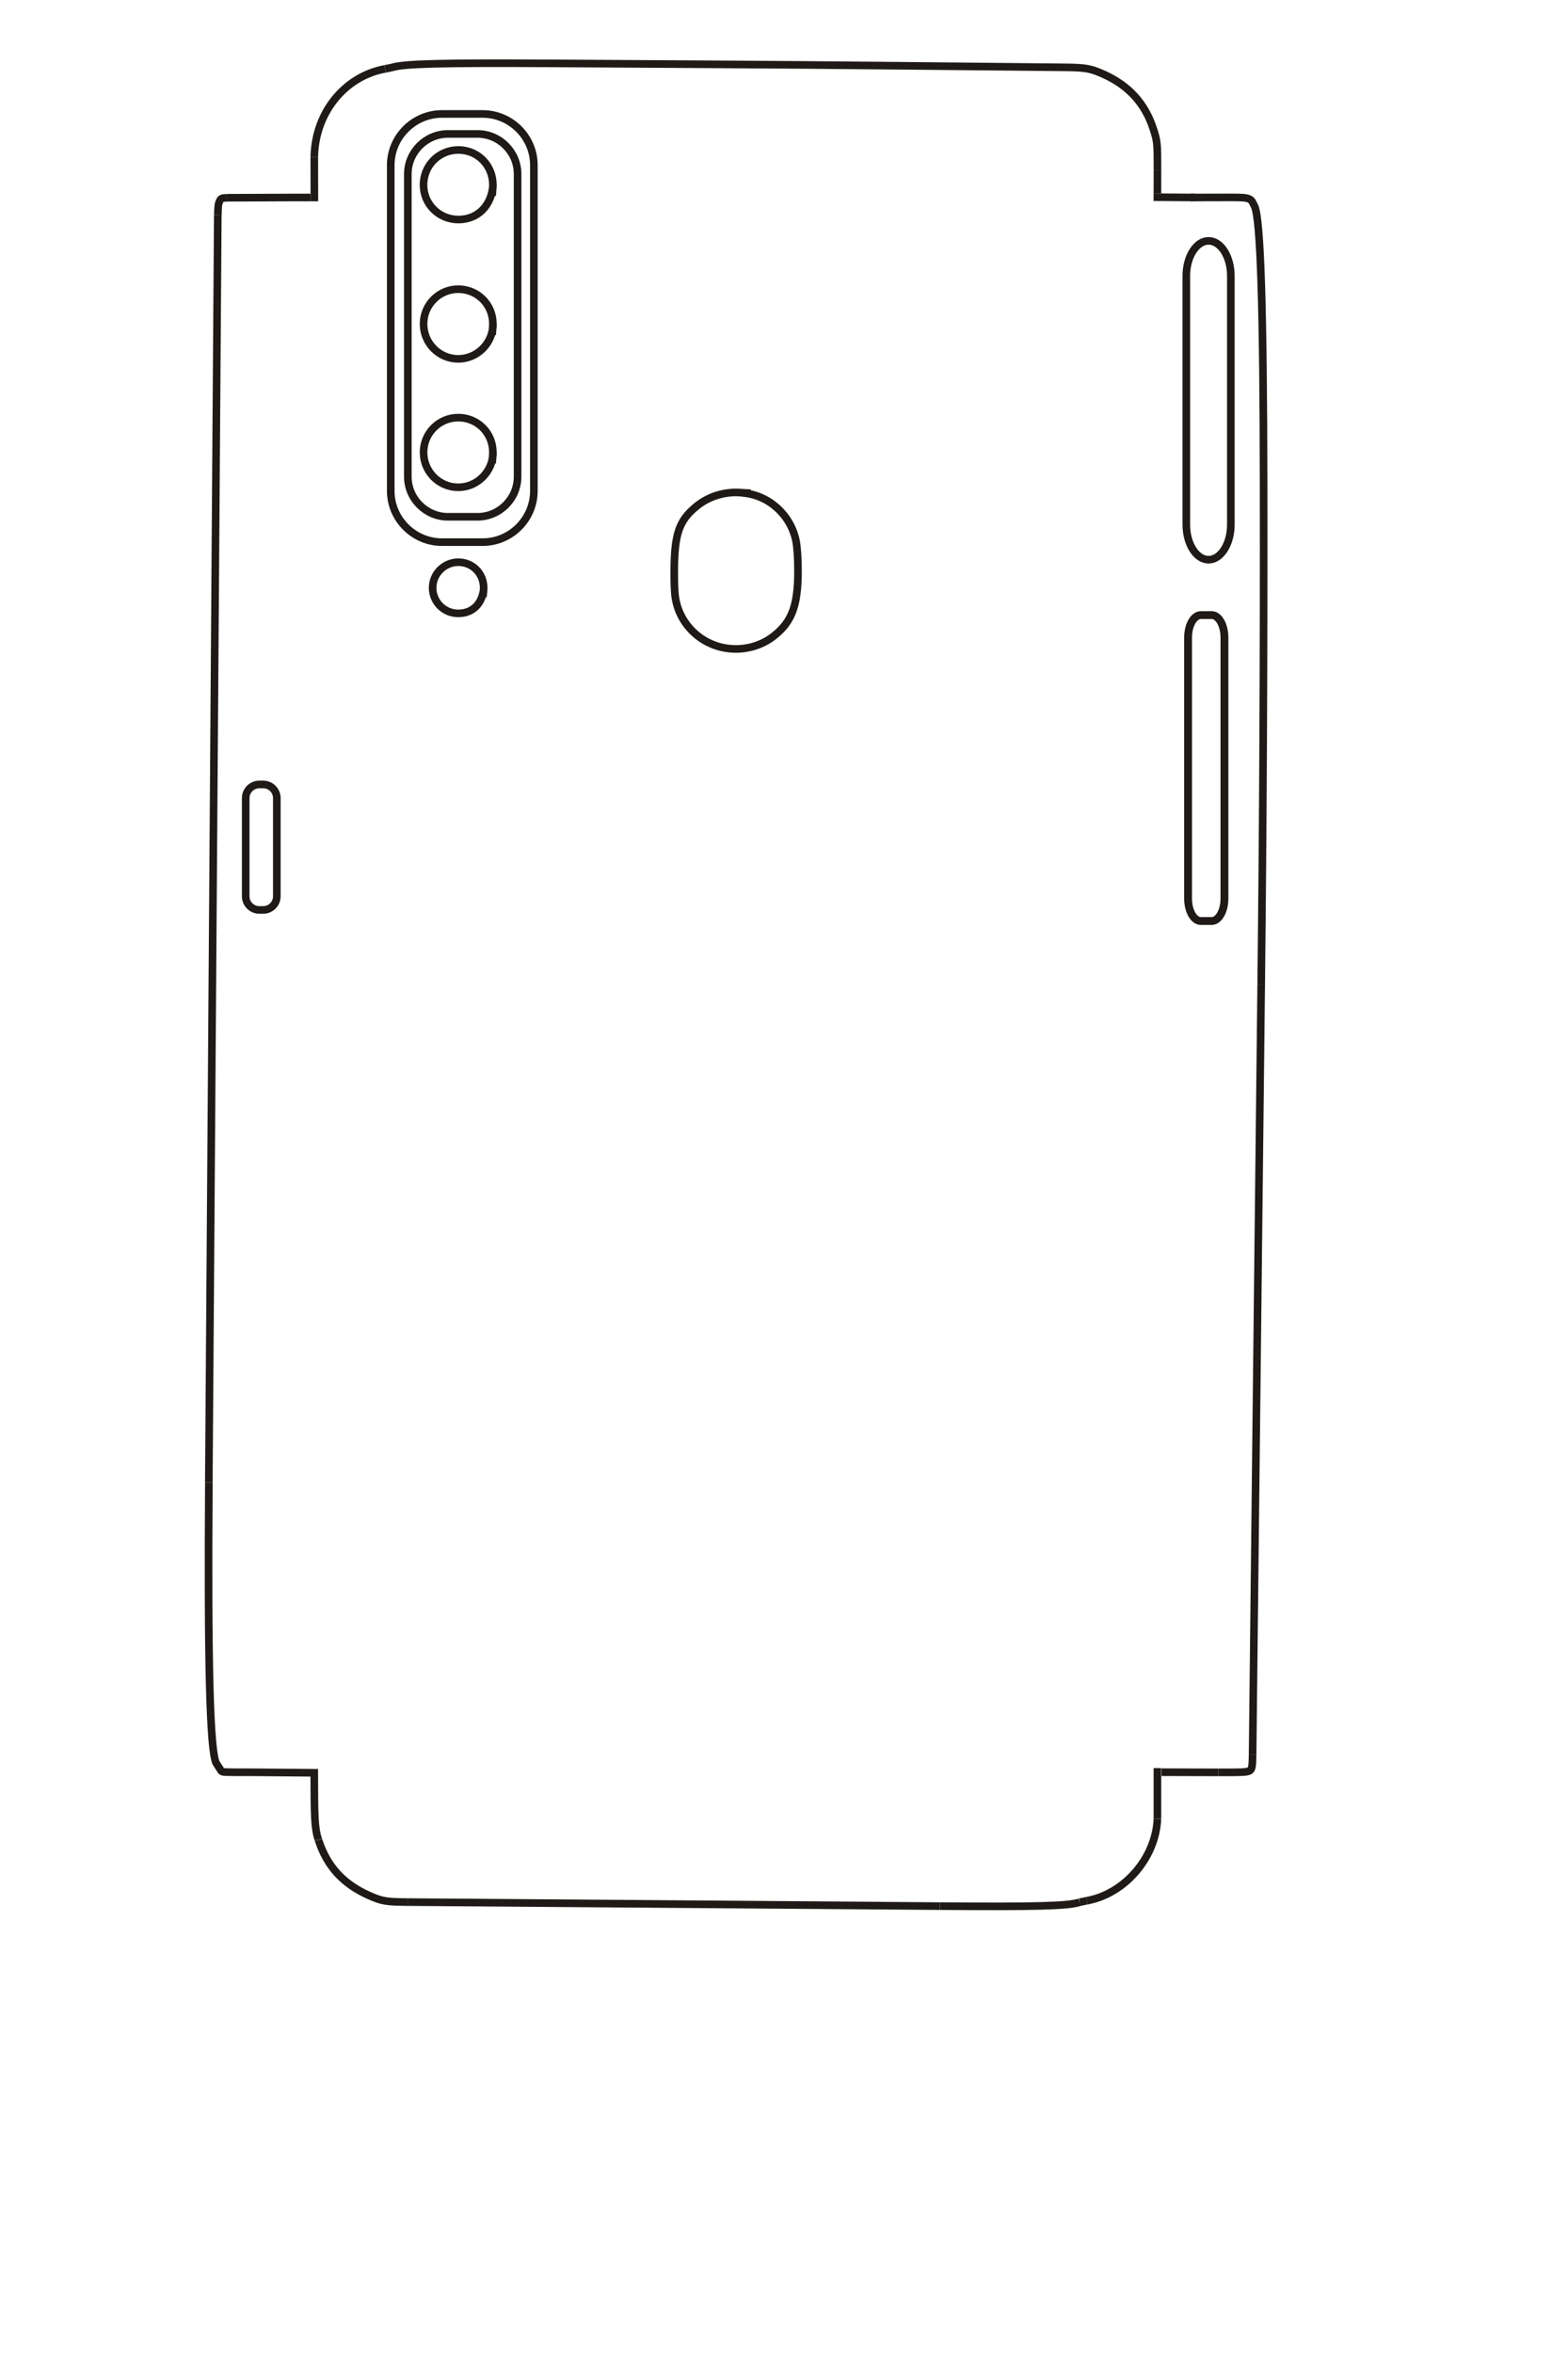 <?xml version="1.0" encoding="UTF-8"?>
<!DOCTYPE svg PUBLIC "-//W3C//DTD SVG 1.1//EN" "http://www.w3.org/Graphics/SVG/1.1/DTD/svg11.dtd">
<!-- Creator: CorelDRAW -->
<svg xmlns="http://www.w3.org/2000/svg" xml:space="preserve" width="40mm" height="60mm" style="shape-rendering:geometricPrecision; text-rendering:geometricPrecision; image-rendering:optimizeQuality; fill-rule:evenodd; clip-rule:evenodd"
viewBox="0 0 40 60"
 xmlns:xlink="http://www.w3.org/1999/xlink">
 <defs>
  <style type="text/css">
   <![CDATA[
    .str0 {stroke:#1F1A17;stroke-width:0.194}
    .str2 {stroke:#1F1A17;stroke-width:0.194}
    .str1 {stroke:#1F1A17;stroke-width:0.2}
    .fil0 {fill:none}
    .fil1 {fill:none;fill-rule:nonzero}
   ]]>
  </style>
 </defs>
 <g id="图层_x0020_17">
  <path class="fil0 str0" d="M11.274 2.906l1.039 0c0.718,0 1.306,0.588 1.306,1.306l0 8.306c0,0.718 -0.588,1.306 -1.306,1.306l-1.039 0c-0.718,0 -1.306,-0.588 -1.306,-1.306l0 -8.306c0,-0.718 0.588,-1.306 1.306,-1.306z"/>
  <path class="fil0 str0" d="M11.428 3.415l0.752 0c0.563,0 1.024,0.461 1.024,1.024l0 7.715c0,0.563 -0.461,1.024 -1.024,1.024l-0.752 0c-0.563,0 -1.024,-0.461 -1.024,-1.024l0 -7.715c0,-0.563 0.461,-1.024 1.024,-1.024z"/>
  <path class="fil0 str0" d="M6.615 20.003l0.1 0c0.191,0 0.347,0.156 0.347,0.347l0 2.506c0,0.191 -0.156,0.347 -0.347,0.347l-0.1 0c-0.191,0 -0.347,-0.156 -0.347,-0.347l0 -2.506c0,-0.191 0.156,-0.347 0.347,-0.347z"/>
  <path class="fil0 str0" d="M30.831 6.142l0 0c0.313,0 0.568,0.402 0.568,0.893l0 6.344c0,0.491 -0.256,0.893 -0.568,0.893l0 0c-0.313,0 -0.568,-0.402 -0.568,-0.893l0 -6.344c0,-0.491 0.256,-0.893 0.568,-0.893z"/>
  <path class="fil0 str0" d="M12.343 14.984c-0.03,0.403 -0.282,0.657 -0.653,0.657 -0.361,0.001 -0.653,-0.291 -0.654,-0.651 0,-0.358 0.297,-0.654 0.654,-0.654 0.364,0 0.648,0.285 0.648,0.65 0,0.05 -0.003,0.095 -0.018,0.231"/>
  <path class="fil0 str0" d="M12.577 8.258c0,0.49 -0.4,0.893 -0.888,0.893 -0.488,0 -0.884,-0.4 -0.884,-0.891 0,-0.489 0.396,-0.886 0.884,-0.886 0.492,0 0.884,0.39 0.884,0.881 0,0.053 -0.01,0.206 -0.018,0.281"/>
  <path class="fil0 str0" d="M12.577 4.712c-0.035,0.53 -0.388,0.886 -0.882,0.886 -0.497,0 -0.891,-0.392 -0.891,-0.883 0,-0.497 0.394,-0.891 0.888,-0.891 0.492,0 0.881,0.389 0.881,0.884 0,0.061 -0.001,0.087 -0.018,0.282"/>
  <line class="fil0 str0" x1="30.488" y1="5.036" x2="29.428" y2= "5.028" />
  <line class="fil0 str0" x1="29.526" y1="4.93" x2="29.527" y2= "4.337" />
  <path class="fil0 str0" d="M29.527 4.337c0.001,-0.685 -0.004,-0.734 -0.104,-1.044 -0.209,-0.65 -0.627,-1.111 -1.269,-1.399 -0.336,-0.151 -0.459,-0.172 -1.009,-0.177 -7.474,-0.071 -5.606,-0.057 -13.08,-0.101 -2.821,-0.016 -3.772,0.009 -4.066,0.105l-0.123 0.025 -0.05 0.009"/>
  <path class="fil0 str0" d="M9.825 1.756c-1.038,0.19 -1.789,1.125 -1.807,2.249"/>
  <line class="fil0 str0" x1="8.018" y1="4.004" x2="8.02" y2= "5.133" />
  <path class="fil0 str0" d="M7.923 5.036c-0.201,0 -0.377,0 -0.531,0"/>
  <line class="fil0 str0" x1="7.392" y1="5.036" x2="5.777" y2= "5.043" />
  <path class="fil0 str0" d="M5.777 5.043c-0.121,0.006 -0.147,0.019 -0.176,0.088 -0.033,0.076 -0.036,0.097 -0.044,0.354"/>
  <line class="fil0 str0" x1="5.556" y1="5.486" x2="5.327" y2= "37.801" />
  <path class="fil0 str0" d="M8.118 46.901c-0.098,-0.3 -0.098,-0.621 -0.101,-1.696l-1.519 -0.013c-0.842,0 -0.814,0.001 -0.856,-0.037l-0.129 -0.2c-0.159,-0.344 -0.216,-2.572 -0.185,-7.154"/>
  <line class="fil0 str0" x1="8.118" y1="46.901" x2="8.127" y2= "46.926" />
  <path class="fil0 str0" d="M8.127 46.926c0.216,0.662 0.623,1.109 1.272,1.401 0.341,0.153 0.439,0.17 1.003,0.175"/>
  <line class="fil0 str0" x1="10.402" y1="48.502" x2="23.976" y2= "48.605" />
  <path class="fil0 str0" d="M23.976 48.605c2.478,0.019 3.288,-0.003 3.567,-0.1"/>
  <path class="fil0 str0" d="M27.543 48.505l0.162 -0.034 0.021 -0.004m-0.184 0.038z"/>
  <path class="fil0 str0" d="M27.726 48.467c0.967,-0.174 1.761,-1.098 1.8,-2.092"/>
  <line class="fil0 str0" x1="29.526" y1="46.374" x2="29.526" y2= "45.085" />
  <line class="fil0 str0" x1="29.632" y1="45.19" x2="31.078" y2= "45.194" />
  <path class="fil0 str0" d="M31.078 45.194c0.601,0.002 0.729,-0.004 0.794,-0.038 0.065,-0.033 0.078,-0.101 0.082,-0.418"/>
  <line class="fil0 str0" x1="31.954" y1="44.738" x2="32.173" y2= "25.119" />
  <path class="fil0 str0" d="M32.173 25.119c0.048,-4.226 0.068,-8.453 0.062,-12.679 -0.006,-4.604 -0.077,-6.835 -0.229,-7.177l-0.064 -0.126c-0.033,-0.047 -0.074,-0.071 -0.145,-0.085 -0.085,-0.017 -0.175,-0.019 -0.566,-0.018"/>
  <line class="fil0 str0" x1="31.232" y1="5.034" x2="30.369" y2= "5.036" />
  <path class="fil0 str0" d="M12.577 11.533c0,0.49 -0.4,0.893 -0.888,0.893 -0.488,0 -0.884,-0.4 -0.884,-0.891 0,-0.489 0.396,-0.886 0.884,-0.886 0.492,0 0.884,0.39 0.884,0.881 0,0.053 -0.01,0.206 -0.018,0.281"/>
  <path class="fil0 str1" d="M30.633 15.685l0.278 0c0.18,0 0.325,0.257 0.325,0.575l0 6.65c0,0.318 -0.146,0.575 -0.325,0.575l-0.278 0c-0.18,0 -0.325,-0.257 -0.325,-0.575l0 -6.65c0,-0.318 0.146,-0.575 0.325,-0.575z"/>
  <path class="fil1 str2" d="M18.93 12.568c0.665,0.045 1.233,0.547 1.374,1.213 0.032,0.153 0.053,0.45 0.053,0.772 0,0.876 -0.15,1.291 -0.599,1.651 -0.276,0.223 -0.622,0.343 -0.986,0.344 -0.805,0 -1.475,-0.601 -1.554,-1.392 -0.011,-0.116 -0.018,-0.311 -0.018,-0.532 0,-0.997 0.113,-1.341 0.562,-1.709 0.286,-0.235 0.643,-0.359 1.03,-0.359 0.119,0.006 0.238,0.012 0.357,0.02"/>
 </g>
</svg>
